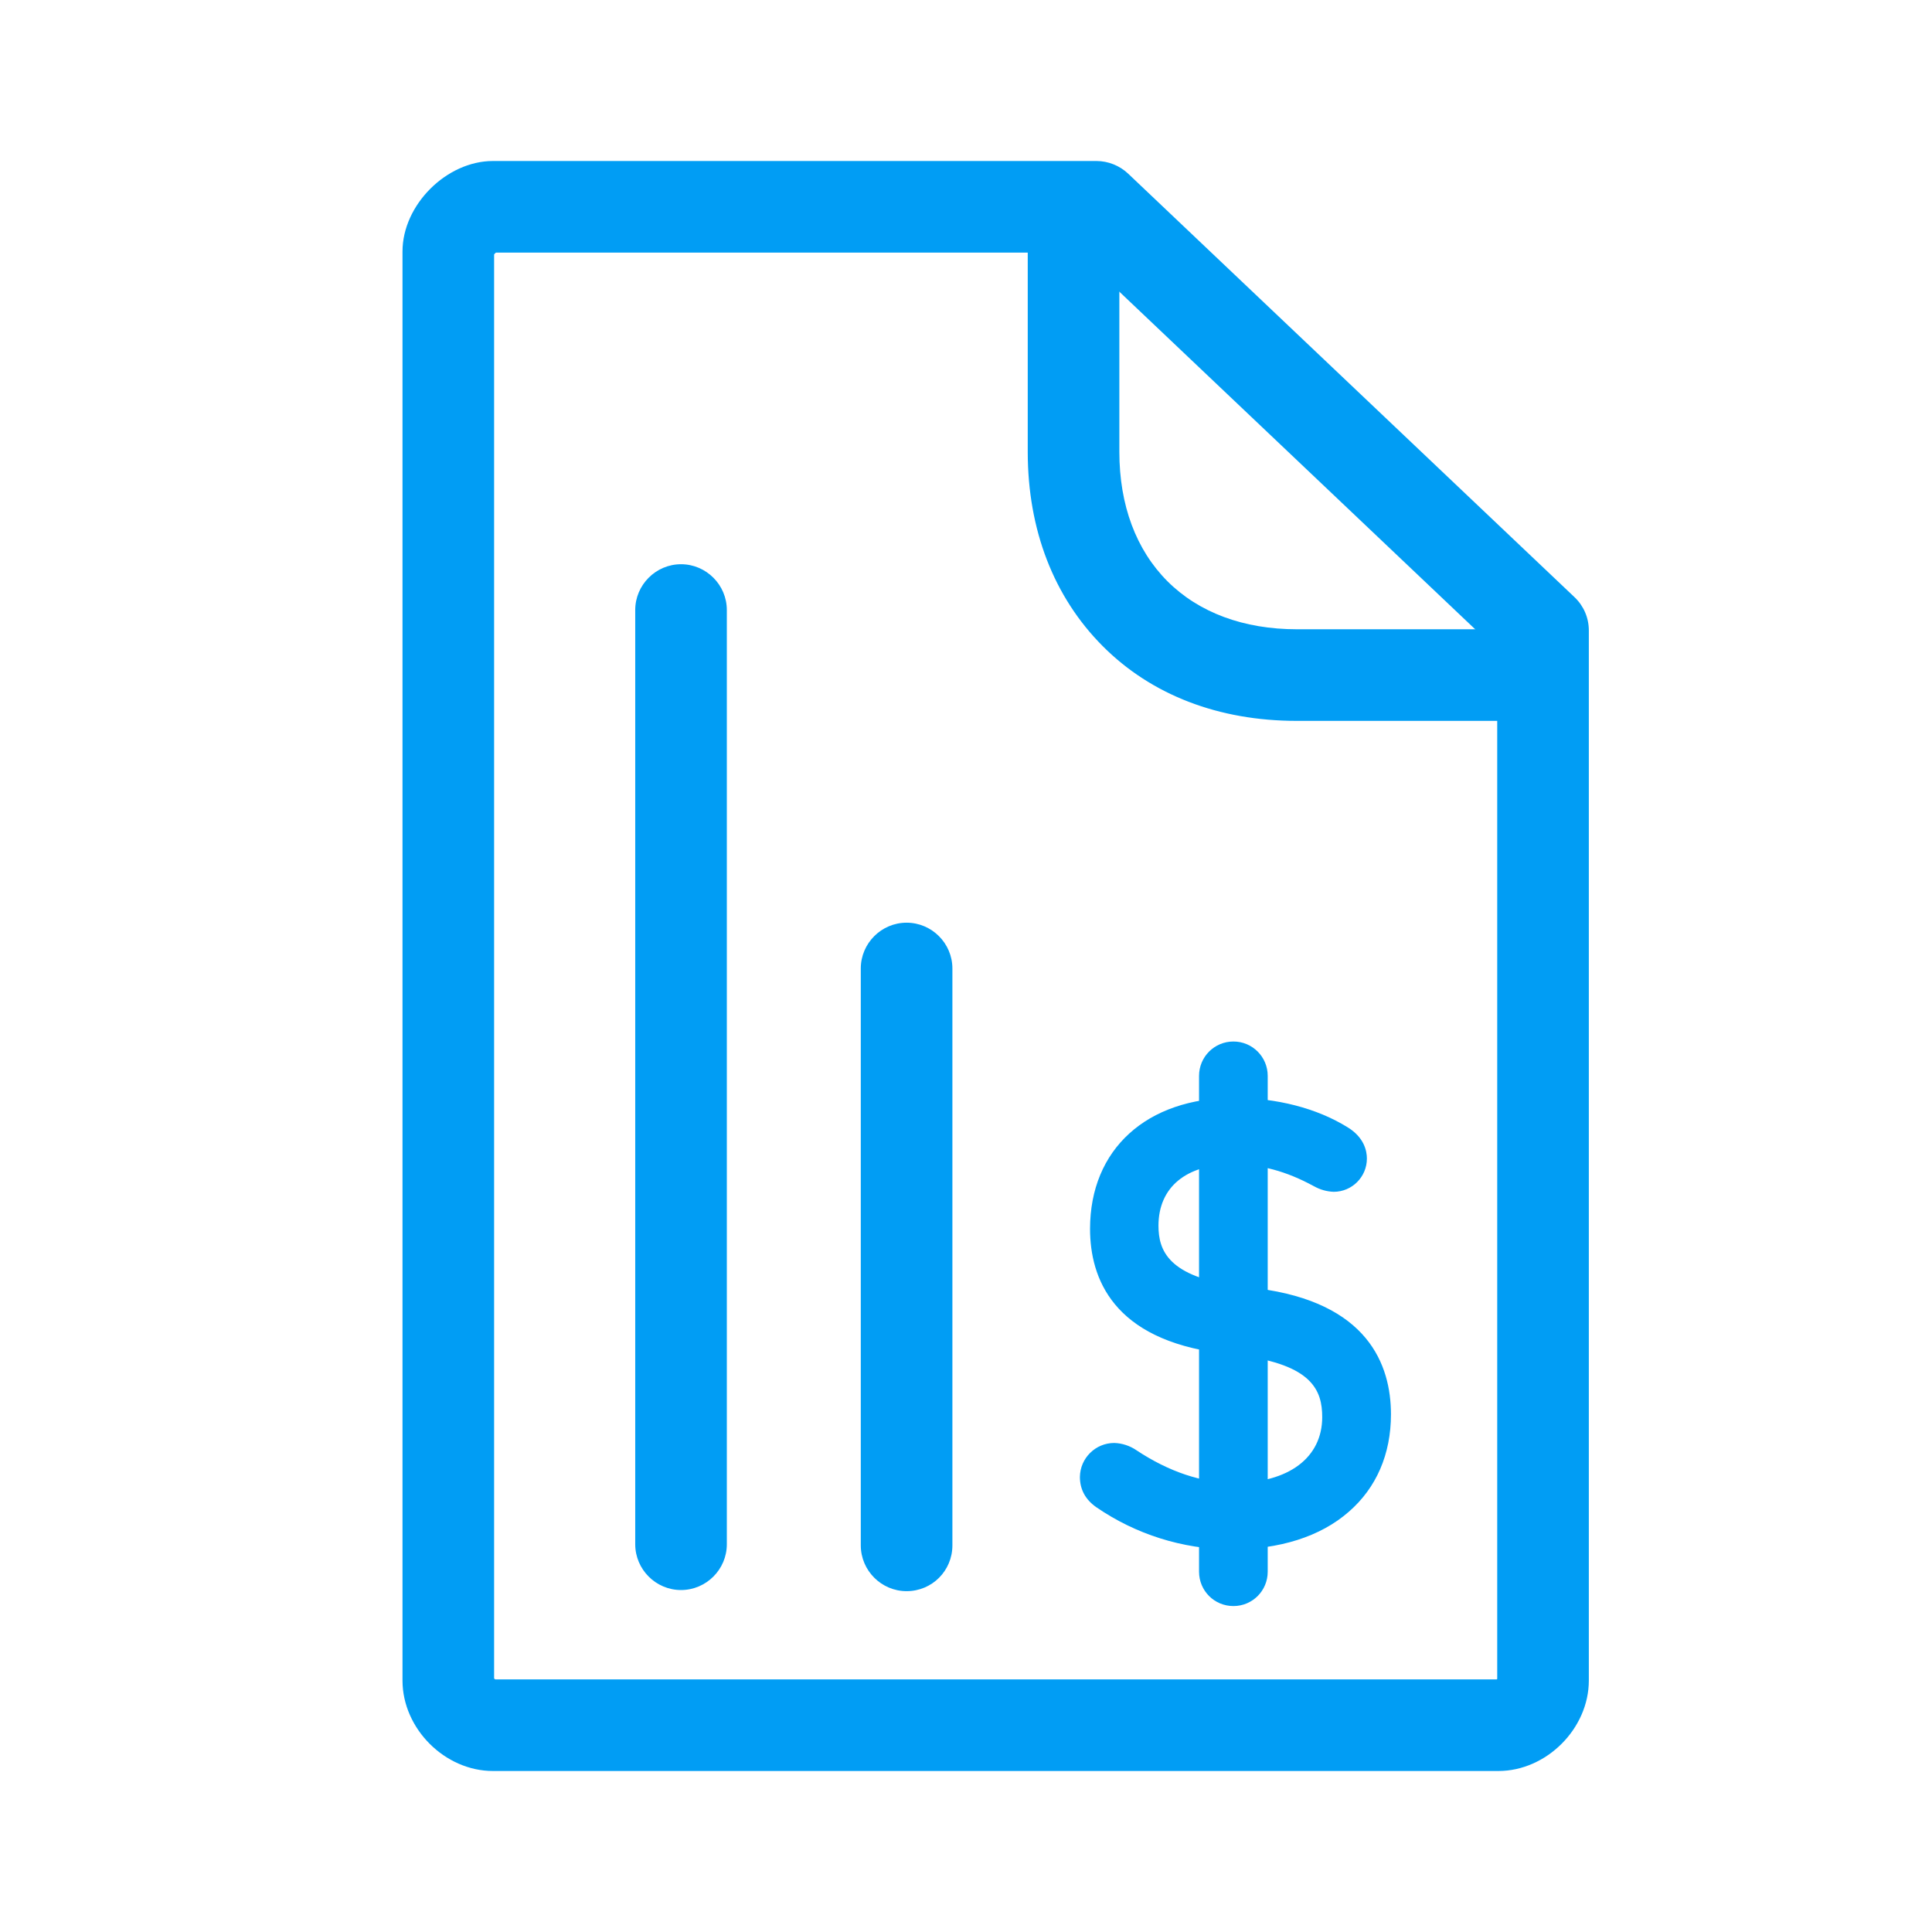 <svg width="24" height="24" viewBox="0 0 24 24" fill="none" xmlns="http://www.w3.org/2000/svg">
<path d="M13.74 18.547C13.666 18.496 13.629 18.436 13.629 18.348C13.632 18.231 13.729 18.14 13.842 18.14C13.899 18.143 13.951 18.16 13.999 18.191C14.332 18.413 14.798 18.635 15.339 18.635C16.147 18.635 16.642 18.22 16.642 17.605C16.642 17.102 16.36 16.746 15.436 16.629L15.2 16.601C14.215 16.476 13.757 16.001 13.757 15.269C13.757 14.396 14.38 13.855 15.333 13.855C15.865 13.855 16.318 13.995 16.628 14.188C16.724 14.248 16.767 14.322 16.767 14.396C16.767 14.507 16.679 14.595 16.568 14.595C16.517 14.592 16.466 14.575 16.42 14.55C16.079 14.365 15.723 14.254 15.316 14.254C14.582 14.254 14.178 14.661 14.178 15.23C14.178 15.747 14.497 16.08 15.362 16.191L15.592 16.22C16.591 16.345 17.066 16.82 17.066 17.574C17.066 18.424 16.46 19.03 15.291 19.03C14.733 19.03 14.195 18.863 13.74 18.547Z" fill="#019DF4"/>
<path d="M15.287 19.248C14.69 19.243 14.11 19.061 13.617 18.722C13.484 18.628 13.415 18.503 13.415 18.347C13.418 18.113 13.609 17.925 13.842 17.925C13.939 17.928 14.036 17.96 14.115 18.014C14.522 18.284 14.932 18.421 15.336 18.421C16.007 18.421 16.425 18.108 16.425 17.604C16.425 17.274 16.303 16.953 15.407 16.839L15.171 16.81C13.822 16.64 13.541 15.874 13.541 15.265C13.541 14.278 14.243 13.638 15.33 13.638C15.857 13.638 16.357 13.766 16.738 14.002C16.949 14.13 16.98 14.301 16.98 14.392C16.98 14.62 16.795 14.805 16.568 14.805C16.482 14.802 16.4 14.779 16.323 14.736L16.317 14.733C15.979 14.549 15.66 14.463 15.316 14.463C14.736 14.463 14.391 14.748 14.391 15.226C14.391 15.533 14.511 15.863 15.39 15.977L15.62 16.005C16.992 16.179 17.279 16.953 17.279 17.57C17.279 18.065 17.097 18.483 16.756 18.779C16.403 19.089 15.896 19.248 15.287 19.248ZM13.862 18.372C14.053 18.503 14.258 18.608 14.477 18.682C14.266 18.6 14.067 18.494 13.882 18.369C13.871 18.361 13.857 18.355 13.845 18.352V18.355C13.848 18.361 13.854 18.366 13.862 18.372ZM15.62 16.441C16.337 16.563 16.736 16.867 16.832 17.359C16.71 16.625 15.953 16.486 15.62 16.441ZM13.976 15.428C14.041 15.968 14.44 16.281 15.197 16.384C14.457 16.261 14.056 15.948 13.976 15.428Z" fill="#019DF4"/>
<path d="M15.322 19.951C15.085 19.951 14.895 19.761 14.895 19.524V13.365C14.895 13.129 15.085 12.938 15.322 12.938C15.558 12.938 15.748 13.129 15.748 13.365V19.524C15.748 19.761 15.558 19.951 15.322 19.951ZM8.46 19.752C8.147 19.752 7.891 19.496 7.891 19.183V7.578C7.891 7.266 8.147 7.009 8.46 7.009C8.773 7.009 9.029 7.266 9.029 7.578V19.183C9.029 19.496 8.773 19.752 8.46 19.752ZM11.262 19.766C10.949 19.766 10.693 19.51 10.693 19.197V12.031C10.693 11.718 10.949 11.462 11.262 11.462C11.575 11.462 11.831 11.718 11.831 12.031V19.197C11.831 19.513 11.578 19.766 11.262 19.766ZM18.884 8.955H16.11C15.14 8.955 14.303 8.634 13.697 8.025C13.091 7.416 12.767 6.583 12.767 5.613V2.839C12.767 2.526 13.023 2.27 13.336 2.27C13.649 2.27 13.905 2.526 13.905 2.839V5.613C13.905 6.275 14.113 6.83 14.502 7.22C14.892 7.61 15.45 7.817 16.11 7.817H18.884C19.197 7.817 19.453 8.073 19.453 8.386C19.453 8.699 19.199 8.955 18.884 8.955Z" fill="#019DF4"/>
<path d="M18.613 22H6.124C5.526 22 5 21.474 5 20.876V3.124C5 2.546 5.546 2 6.124 2H13.62C13.765 2 13.908 2.057 14.013 2.156L19.561 7.42C19.674 7.528 19.737 7.676 19.737 7.832V20.876C19.737 21.474 19.21 22 18.613 22ZM6.152 20.862H18.593L18.599 20.856V8.077L13.393 3.138H6.161C6.152 3.144 6.144 3.152 6.138 3.161V20.851C6.141 20.854 6.147 20.859 6.152 20.862Z" fill="#019DF4"/>
</svg>
